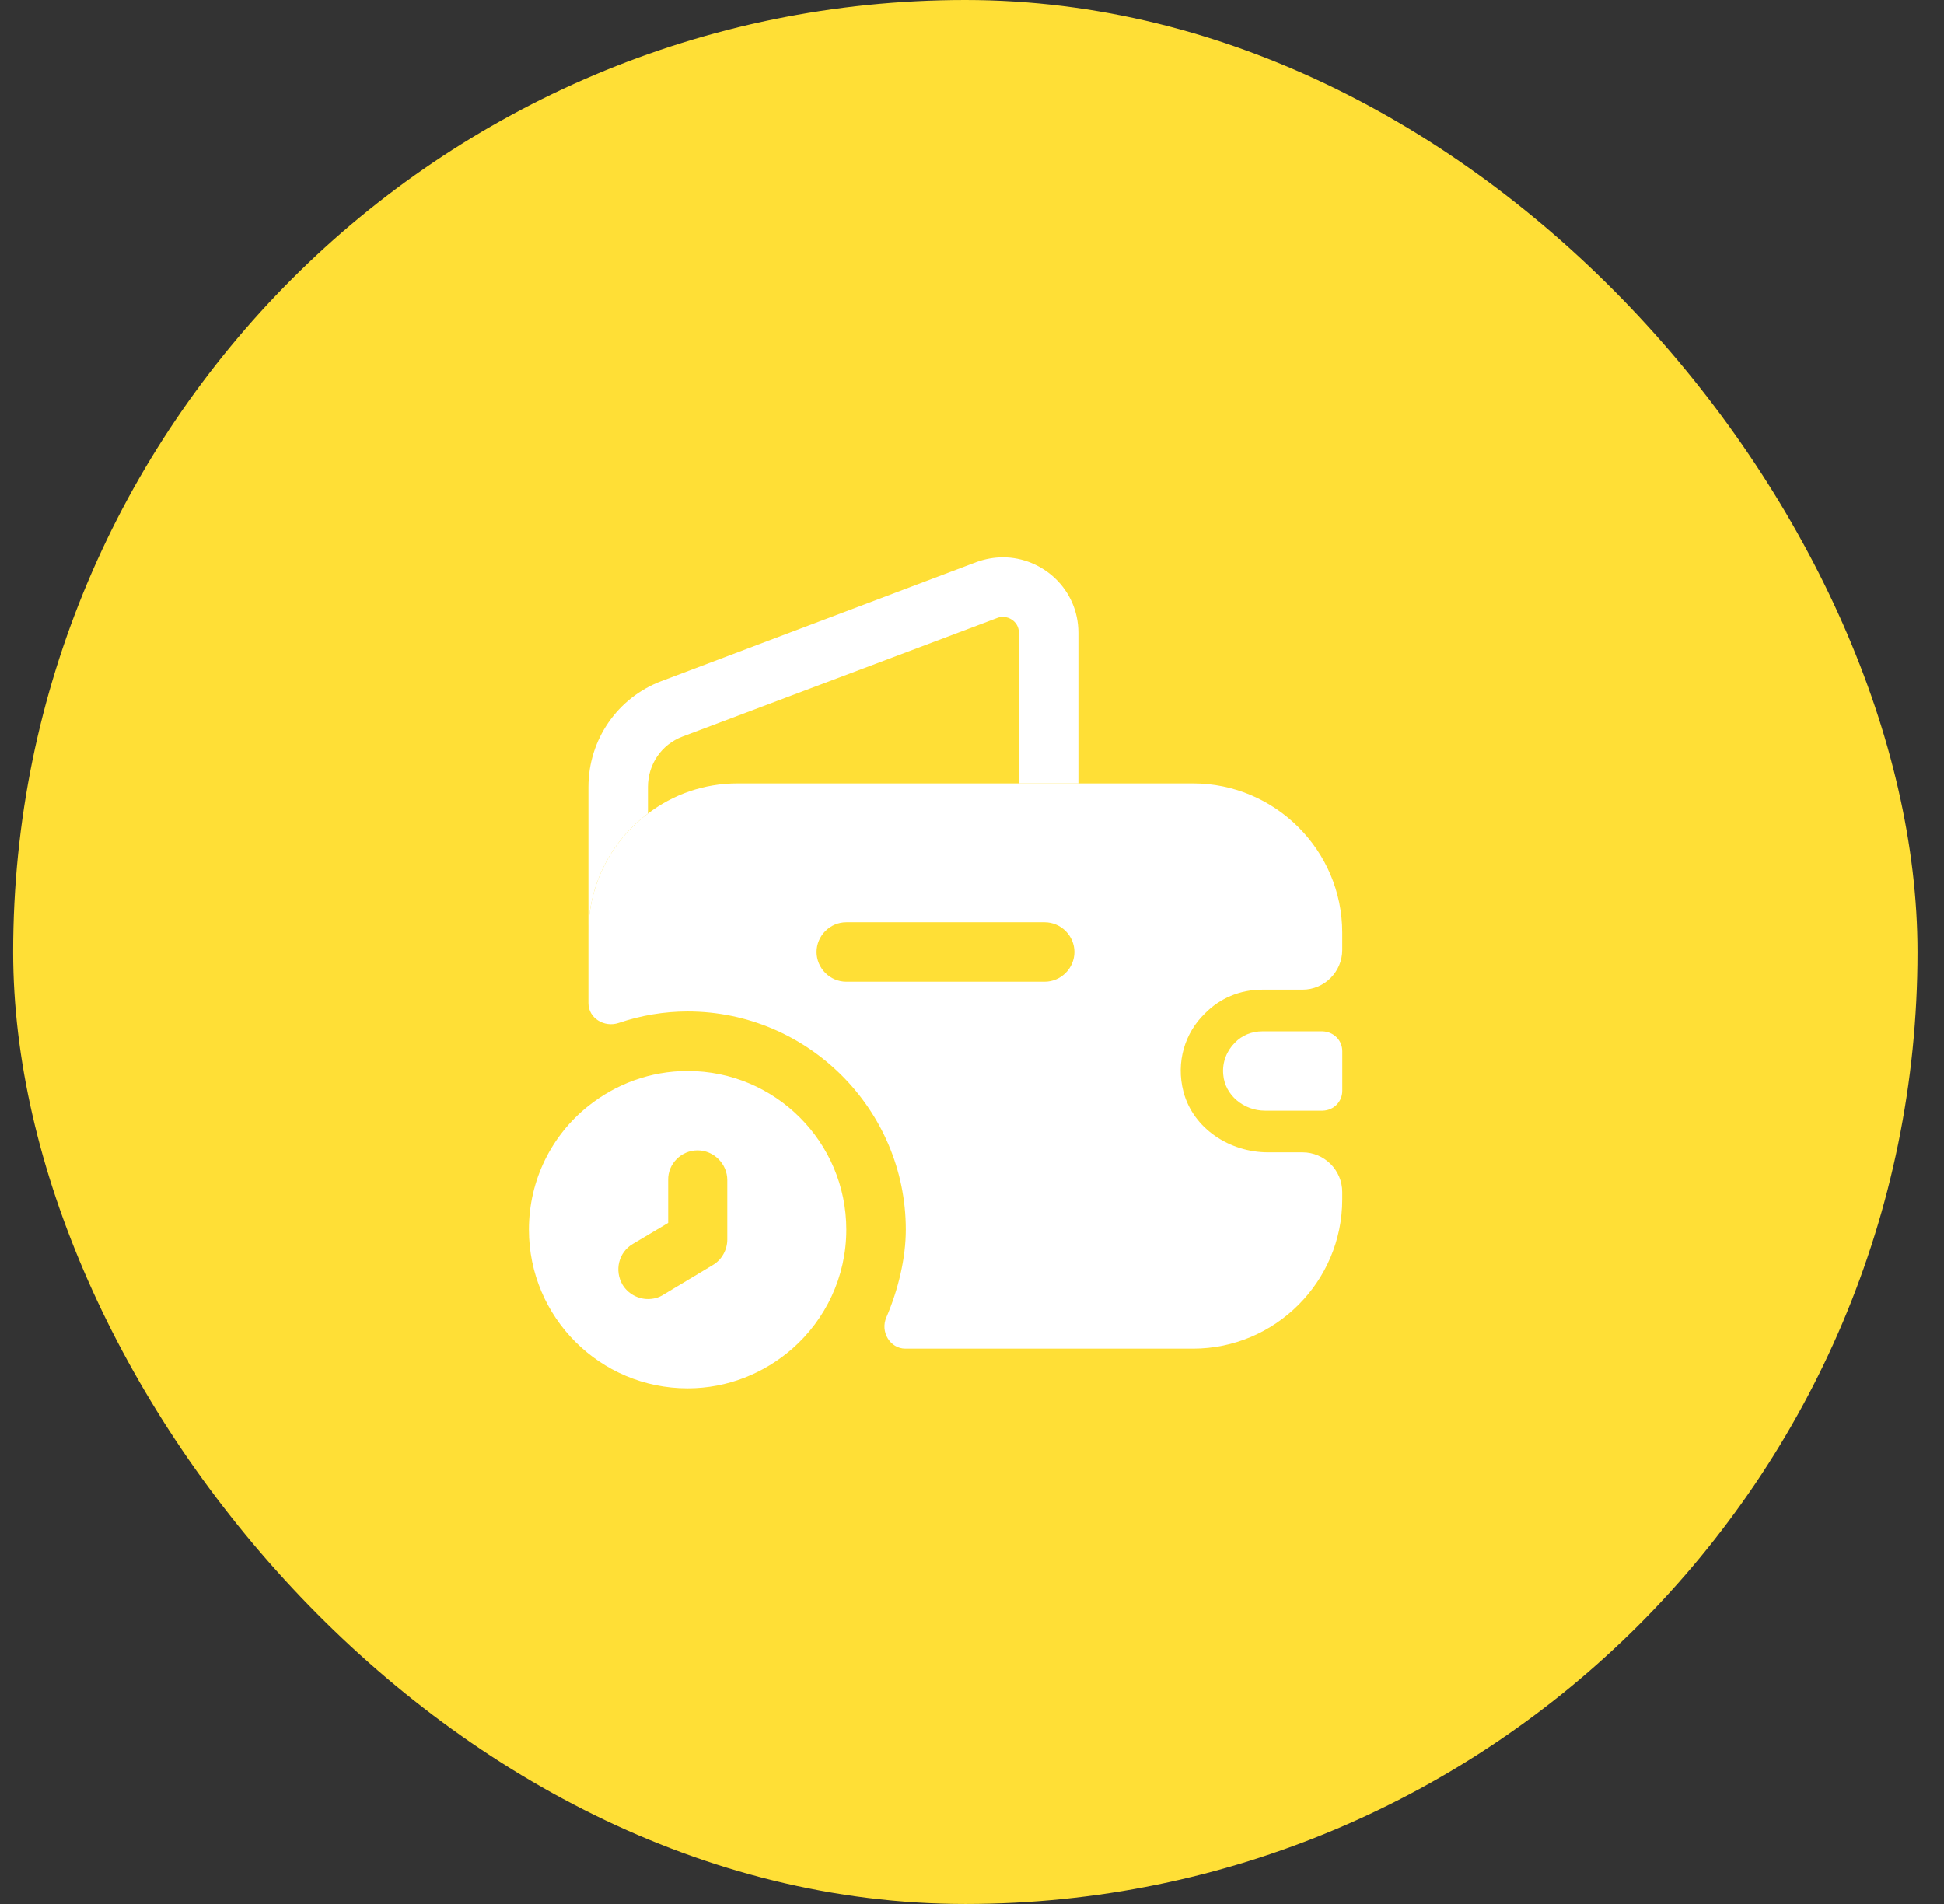 <svg width="49" height="48" viewBox="0 0 49 48" fill="none" xmlns="http://www.w3.org/2000/svg">
<rect x="0" y="0" width="49" height="48" fill="#333333" stroke="none"/>
<rect x="0.332" width="48" height="48" rx="24" fill="#FFDF36"/>
<path d="M17.332 27C16.392 27 15.522 27.33 14.832 27.88C13.912 28.61 13.332 29.74 13.332 31C13.332 33.21 15.122 35 17.332 35C18.342 35 19.262 34.62 19.972 34C20.802 33.27 21.332 32.2 21.332 31C21.332 28.79 19.542 27 17.332 27ZM18.332 31.25C18.332 31.51 18.192 31.76 17.972 31.89L16.722 32.64C16.602 32.72 16.462 32.75 16.332 32.75C16.082 32.75 15.832 32.62 15.692 32.39C15.482 32.03 15.592 31.57 15.952 31.36L16.842 30.83V29.75C16.832 29.34 17.172 29 17.582 29C17.992 29 18.332 29.34 18.332 29.75V31.25Z" fill="white"/>
<path d="M27.182 15.95V19.75H25.682V15.95C25.682 15.68 25.442 15.55 25.282 15.55C25.232 15.55 25.182 15.56 25.132 15.58L17.202 18.57C16.672 18.77 16.332 19.27 16.332 19.84V20.51C15.422 21.19 14.832 22.28 14.832 23.51V19.84C14.832 18.65 15.562 17.59 16.672 17.17L24.612 14.17C24.832 14.09 25.062 14.05 25.282 14.05C26.282 14.05 27.182 14.86 27.182 15.95Z" fill="white"/>
<path d="M33.833 26.5V27.5C33.833 27.77 33.623 27.99 33.343 28H31.883C31.353 28 30.873 27.61 30.833 27.09C30.803 26.78 30.923 26.49 31.123 26.29C31.303 26.1 31.553 26 31.823 26H33.333C33.623 26.01 33.833 26.23 33.833 26.5Z" fill="white"/>
<path d="M31.812 24.95H32.832C33.382 24.95 33.832 24.5 33.832 23.95V23.51C33.832 21.44 32.142 19.75 30.072 19.75H18.592C17.742 19.75 16.962 20.03 16.332 20.51C15.422 21.19 14.832 22.28 14.832 23.51V25.29C14.832 25.67 15.232 25.91 15.592 25.79C16.152 25.6 16.742 25.5 17.332 25.5C20.362 25.5 22.832 27.97 22.832 31C22.832 31.72 22.642 32.51 22.342 33.21C22.182 33.57 22.432 34 22.822 34H30.072C32.142 34 33.832 32.31 33.832 30.24V30.05C33.832 29.5 33.382 29.05 32.832 29.05H31.962C31.002 29.05 30.082 28.46 29.832 27.53C29.632 26.77 29.872 26.03 30.372 25.55C30.742 25.17 31.252 24.95 31.812 24.95ZM26.332 24.75H21.332C20.922 24.75 20.582 24.41 20.582 24C20.582 23.59 20.922 23.25 21.332 23.25H26.332C26.742 23.25 27.082 23.59 27.082 24C27.082 24.41 26.742 24.75 26.332 24.75Z" fill="white"/>
</svg>
